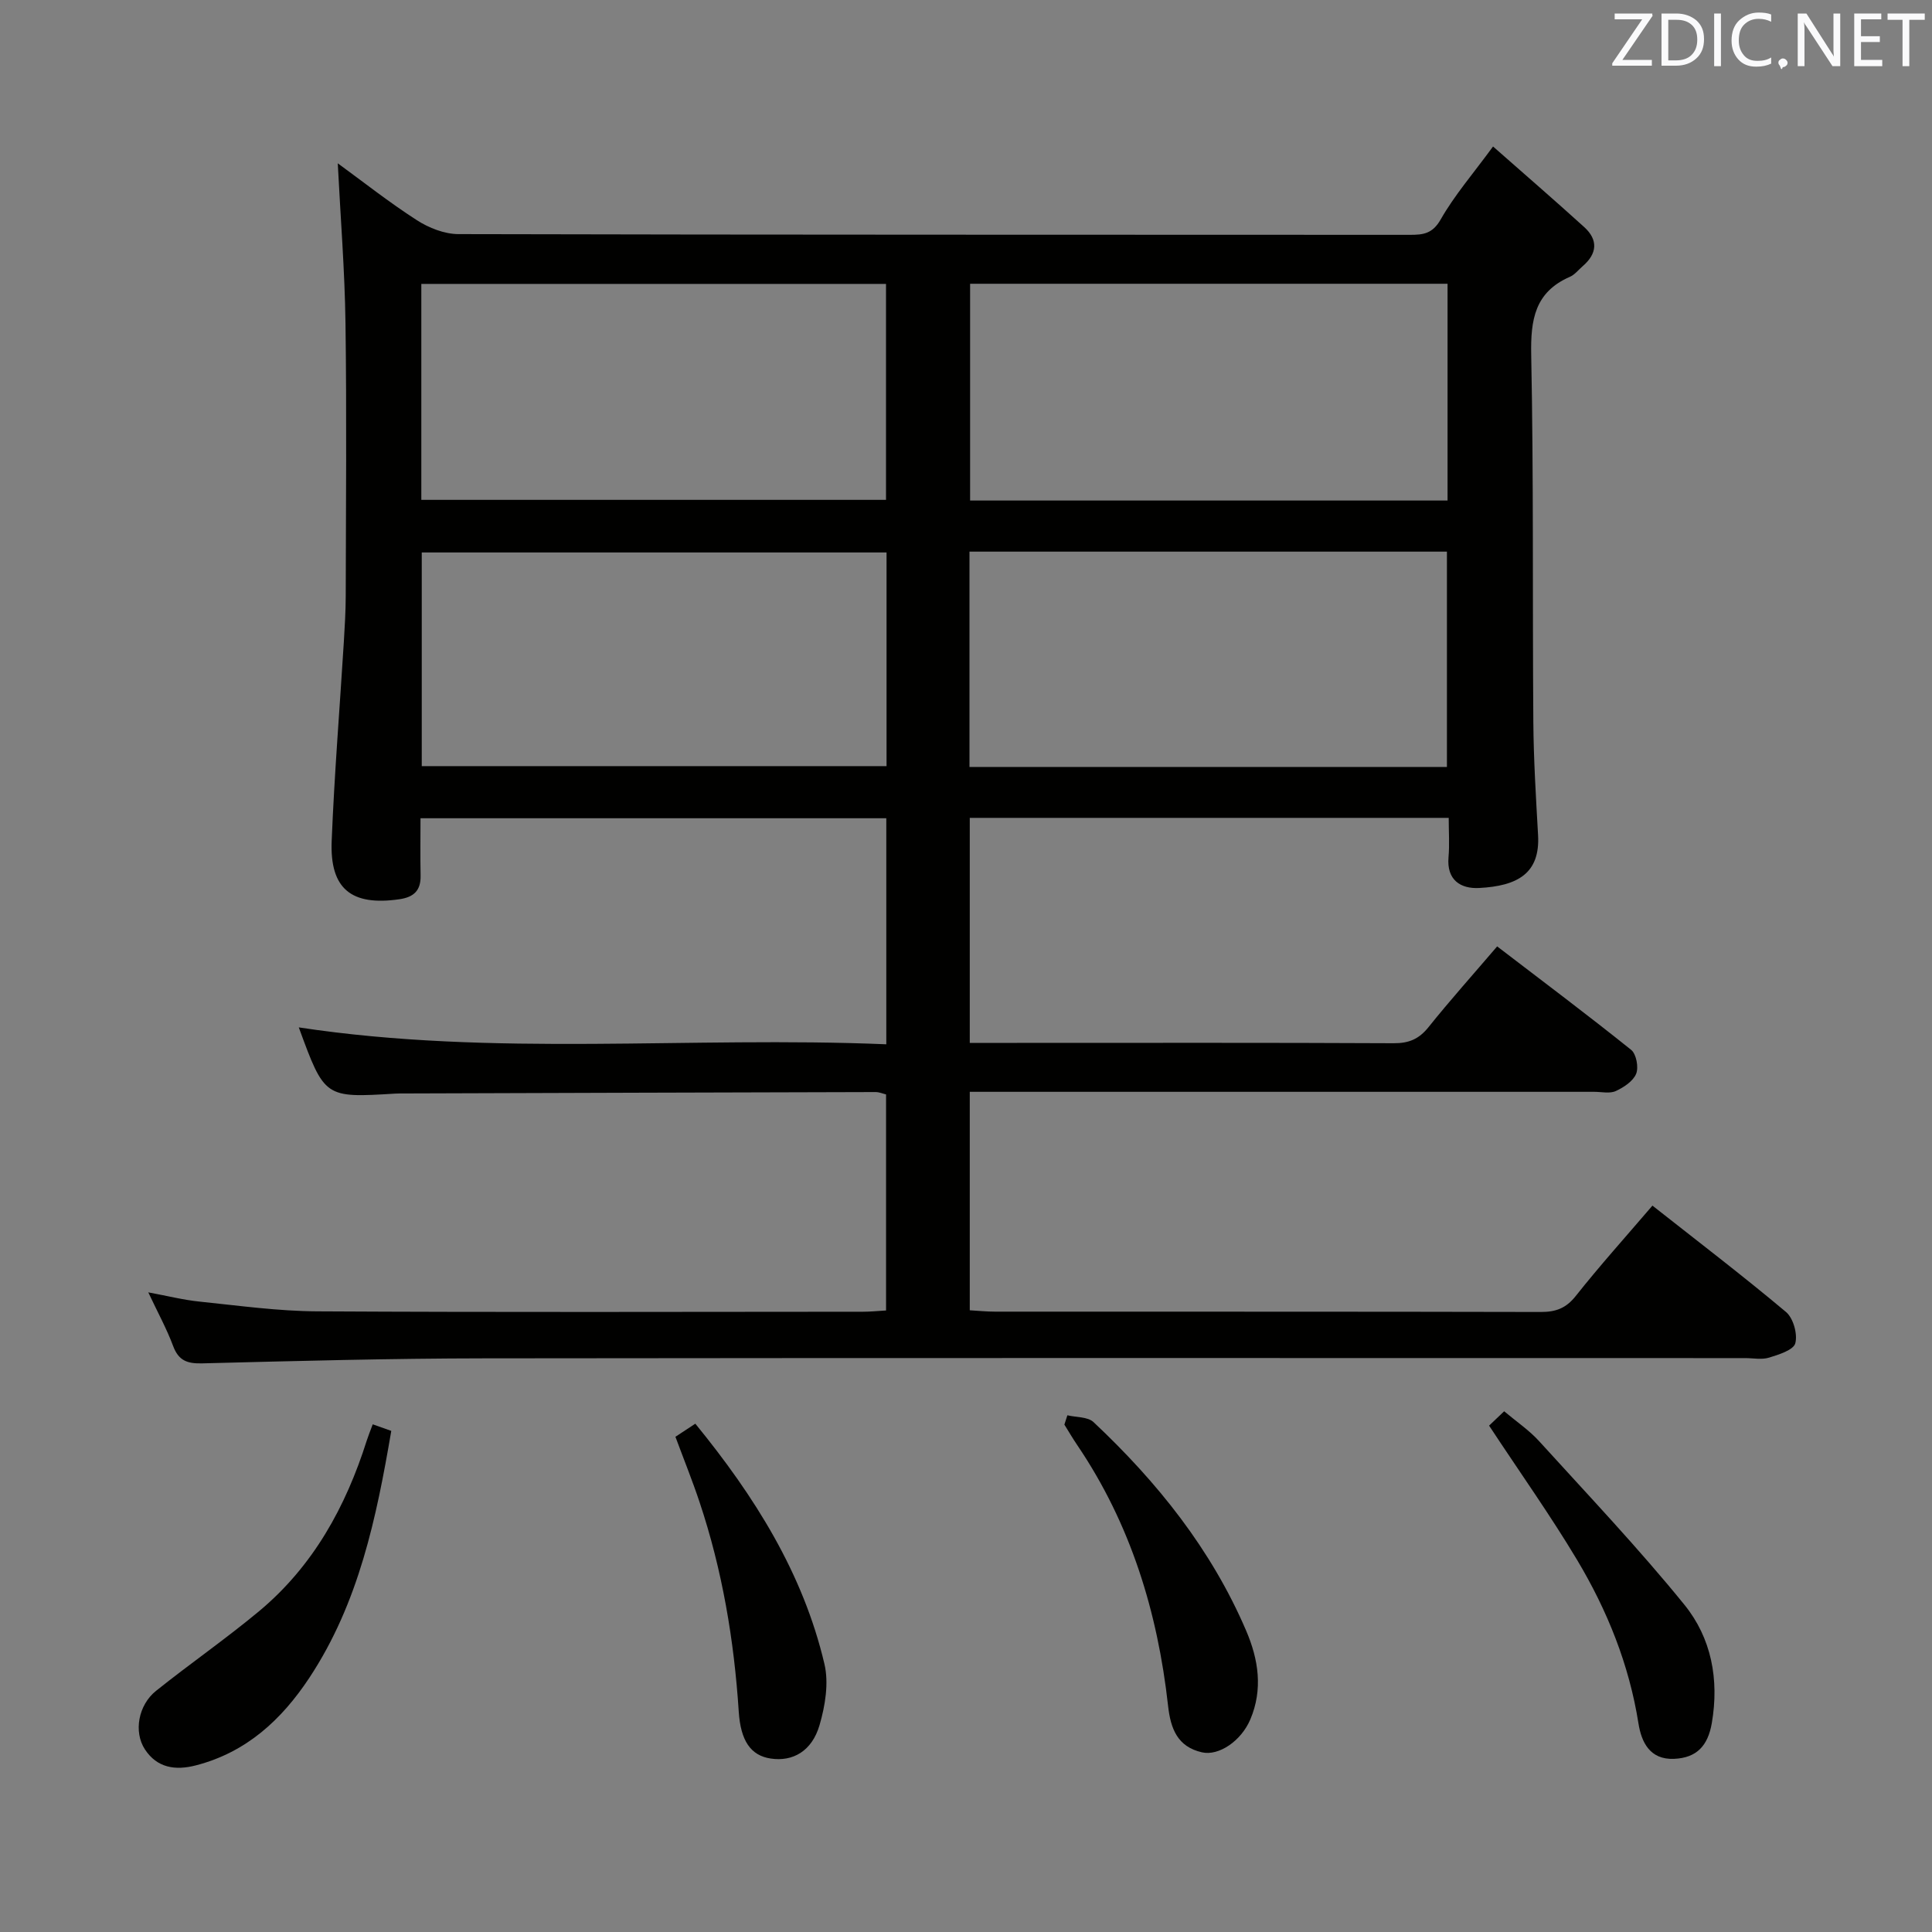 <svg enable-background="new 0 0 400 400" viewBox="0 0 400 400" xmlns="http://www.w3.org/2000/svg"><rect x="0" y="0" width="400" height="400" fill="#808080" stroke="none"/><path d="m342.12 249.61c9.49 7.48 18.74 14.54 27.65 22.02 1.51 1.27 2.43 4.55 1.93 6.47-.36 1.4-3.41 2.36-5.43 2.98-1.52.47-3.3.1-4.97.1-86.99 0-173.98-.06-260.97.05-19.48.02-38.96.54-58.43 1.04-3.1.08-4.91-.53-6.05-3.58-1.32-3.54-3.16-6.9-5.15-11.12 4.01.74 7.31 1.58 10.67 1.92 8.09.83 16.21 1.97 24.32 2.01 37.66.21 75.32.1 112.99.08 1.47 0 2.94-.15 4.77-.26 0-14.96 0-29.69 0-44.73-.64-.15-1.4-.49-2.16-.49-32.49.08-64.99.18-97.48.29-.67 0-1.33-.01-2 .03-14.6.89-14.6.89-19.95-13.71 40.41 6.14 80.92 1.79 121.64 3.5 0-15.98 0-31.22 0-46.8-32.01 0-63.9 0-96.44 0 0 4.01-.06 7.95.02 11.89.06 3.09-1.42 4.45-4.4 4.88-9.9 1.43-14.41-2.12-14.01-12.05.55-13.77 1.67-27.51 2.52-41.27.19-3.15.38-6.31.39-9.46.04-18.83.21-37.67-.05-56.49-.15-10.9-1.03-21.8-1.6-33.1 5.25 3.83 10.63 8.08 16.38 11.78 2.48 1.6 5.71 2.87 8.6 2.88 65.66.16 131.32.11 196.98.15 2.74 0 4.68-.2 6.38-3.17 2.85-5.01 6.7-9.45 10.85-15.12 6.5 5.73 12.75 11.13 18.87 16.68 2.93 2.66 2.7 5.5-.3 8.09-.88.76-1.66 1.78-2.68 2.22-7.26 3.17-8.13 8.89-7.99 16.15.51 25.32.25 50.65.44 75.98.06 7.81.54 15.63.98 23.43.45 7.94-4.22 10.55-12.2 10.97-3.81.2-6.76-1.63-6.34-6.39.23-2.6.04-5.24.04-8.13-33.27 0-66.03 0-99.16 0v46.59h9.77c26 0 51.99-.06 77.99.07 3.14.02 5.24-.86 7.21-3.32 4.46-5.57 9.23-10.89 14.22-16.73 9.43 7.22 18.7 14.17 27.74 21.42 1.07.86 1.58 3.61 1.04 4.95-.63 1.54-2.57 2.82-4.22 3.58-1.25.57-2.95.16-4.45.16-41 0-81.99 0-122.99 0-1.98 0-3.97 0-6.31 0v45.23c1.71.1 3.46.28 5.22.28 37.66.02 75.32-.02 112.99.07 3.08.01 5.21-.74 7.23-3.28 4.94-6.24 10.28-12.18 15.9-18.74zm-141.27-190.86v44.88h98.85c0-15.05 0-29.8 0-44.88-32.91 0-65.65 0-98.85 0zm98.72 100.04c0-15.12 0-29.81 0-44.58-33.09 0-65.82 0-98.85 0v44.58zm-212.34-55.3h96.21c0-14.93 0-29.78 0-44.71-32.28 0-64.16 0-96.21 0zm96.32 10.89c-32.25 0-64.23 0-96.23 0v44.24h96.23c0-14.96 0-29.53 0-44.24z" fill="#010100"/><path d="m77.17 294.89c1.42.5 2.48.88 3.84 1.36-3.07 17.97-6.72 35.61-16.95 51.1-5.77 8.72-13.06 15.45-23.5 18.15-4.27 1.11-8.04.52-10.55-3.3-2.39-3.64-1.37-9.2 2.3-12.13 7.01-5.61 14.42-10.74 21.32-16.48 11.2-9.33 17.96-21.62 22.31-35.36.3-.94.68-1.86 1.23-3.34z" fill="#010100"/><path d="m220.99 293.02c1.83.44 4.21.29 5.41 1.41 13.21 12.41 24.4 26.37 31.6 43.18 2.56 5.96 3.51 12.16.86 18.39-1.89 4.45-6.52 7.6-10.01 6.8-5.04-1.15-6.48-4.84-7.01-9.61-2.16-19.42-7.75-37.69-18.83-54.03-.93-1.37-1.76-2.8-2.64-4.21.2-.64.41-1.28.62-1.93z" fill="#010100"/><path d="m308.3 295.16c.63-.59 1.7-1.61 3.12-2.97 2.54 2.14 5.16 3.91 7.22 6.17 10.16 11.18 20.59 22.17 30.1 33.89 5.58 6.88 7.23 15.46 5.67 24.51-.81 4.68-3.12 7.19-7.82 7.39-5.01.21-6.75-3.47-7.36-7.31-1.93-12.19-6.45-23.4-12.7-33.86-5.53-9.24-11.79-18.04-18.23-27.82z" fill="#010100"/><path d="m139.84 297.47c1.45-.95 2.64-1.74 4.12-2.71 12.27 15.03 22.31 30.95 26.73 49.75.93 3.95.16 8.64-1.01 12.65-1.58 5.42-5.55 7.61-10.1 6.93-4.18-.62-6.24-3.72-6.63-9.71-.96-14.79-3.41-29.32-8.12-43.4-1.46-4.39-3.2-8.69-4.99-13.51z" fill="#010100"/><g fill="#fafafb"><path d="m342.2 3.2-6.3 9.2h6.1v1.2h-8.2v-.5l6.2-9.1h-5.7v-1.2h7.8v.4z"/><path d="m344 13.7v-10.9h3.1c1.6 0 3 .5 4.1 1.4 1.1 1 1.6 2.2 1.6 3.9s-.5 3-1.6 4-2.5 1.5-4.2 1.5h-3zm1.4-9.6v8.4h1.6c1.4 0 2.5-.4 3.2-1.1.8-.8 1.2-1.8 1.2-3.2s-.4-2.4-1.2-3.1-1.8-1-3.1-1z"/><path d="m356.3 2.8v10.9h-1.4v-10.9z"/><path d="m366.6 13.2c-.8.4-1.8.6-3 .6-1.6 0-2.8-.5-3.7-1.5s-1.4-2.3-1.4-3.9c0-1.7.5-3.2 1.6-4.2s2.4-1.6 4-1.6c1 0 1.9.1 2.6.4v1.5c-.8-.4-1.6-.6-2.6-.6-1.2 0-2.2.4-3 1.2s-1.1 1.9-1.1 3.3c0 1.3.4 2.3 1.1 3.1s1.6 1.1 2.8 1.1c1.1 0 2-.2 2.8-.7v1.3z"/><path d="m368.2 13c0-.3.1-.5.3-.6.2-.2.4-.3.6-.3.3 0 .5.1.7.3s.3.4.3.6-.1.5-.3.6c-.2.2-.4.3-.7.3-.3 1-.5-.1-.6-.3-.2-.2-.3-.4-.3-.6z"/><path d="m381.1 13.7h-1.7l-5.5-8.4c-.2-.2-.3-.5-.4-.7 0 .2.1.8.1 1.5v7.6h-1.4v-10.9h1.8l5.3 8.3c.3.4.4.6.4.8 0-.3-.1-.8-.1-1.6v-7.5h1.4v10.9z"/><path d="m389.7 13.7h-5.8v-10.9h5.6v1.2h-4.2v3.5h3.9v1.2h-3.9v3.7h4.4z"/><path d="m398.4 4.1h-3.1v9.6h-1.4v-9.6h-3.1v-1.3h7.7v1.3z"/></g></svg>